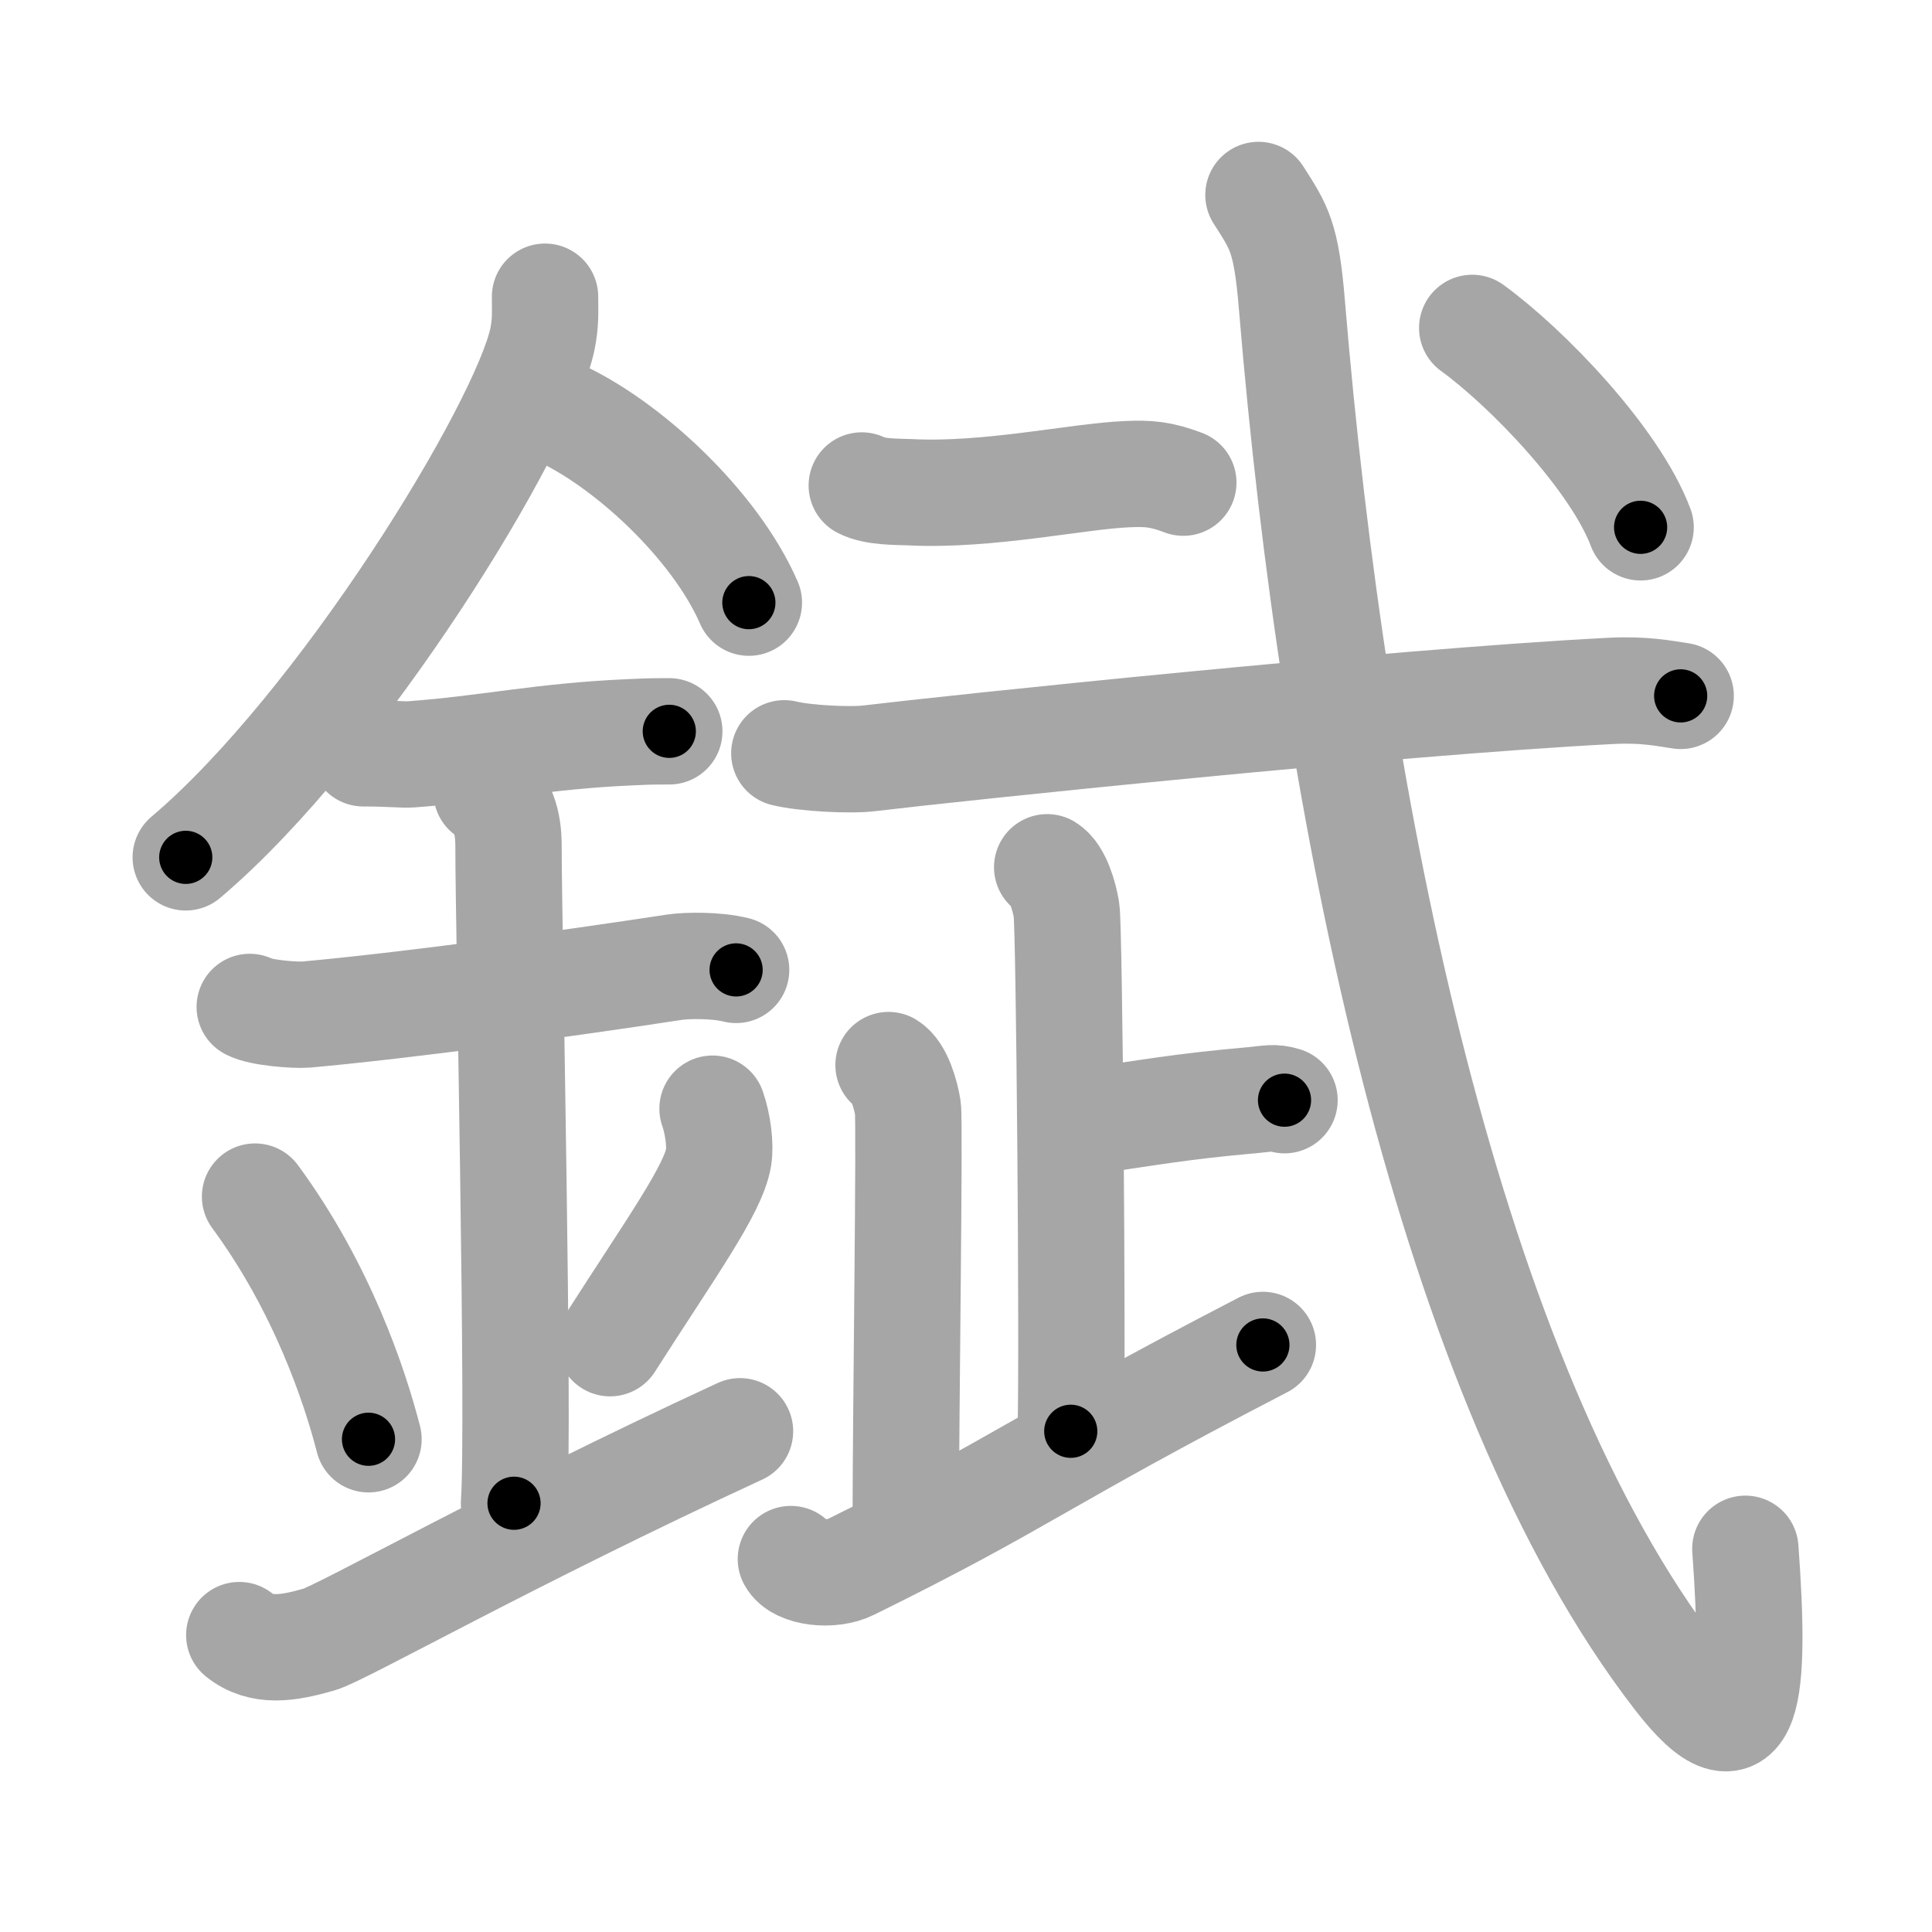 <svg xmlns="http://www.w3.org/2000/svg" viewBox="0 0 109 109" id="933b"><g fill="none" stroke="#a6a6a6" stroke-width="6" stroke-linecap="round" stroke-linejoin="round"><g><g><path d="M30.75,16.74c0,0.8,0.05,1.44-0.15,2.41c-1.08,5.02-11.34,21.79-20.12,29.22" /><path d="M31.39,23.21c3.93,1.74,8.95,6.39,10.86,10.79" /><path d="M20.5,42.5c1.5,0,2.18,0.09,2.67,0.06c4.33-0.31,7.33-1.03,12.44-1.25c0.74-0.03,0.9-0.05,2.15-0.05" /><path d="M14.09,56.81c0.59,0.33,2.56,0.48,3.17,0.43c5.49-0.49,14.74-1.74,20.78-2.67c0.74-0.11,2.38-0.13,3.49,0.15" /><path d="M27.45,44.69c1.24,0.78,1.24,2.52,1.24,3.14c0,4.35,0.62,32.63,0.31,36.98" /><path d="M14.39,67.51c3.78,5.13,5.63,10.69,6.4,13.69" /><path d="M40.2,62.55c0.3,0.84,0.46,2.06,0.34,2.76c-0.3,1.81-2.71,5.13-6.12,10.47" /><path d="M13.5,92.25c1.25,1,2.75,0.75,4.5,0.25c1.29-0.37,10.75-5.75,23.75-11.75" /></g><g><g><path d="M48.62,27.39c0.71,0.38,1.99,0.35,2.7,0.38c4.42,0.23,9.51-0.91,12.3-1.02c1.17-0.05,1.87,0,3.14,0.48" /></g><g><path d="M44.25,42.5c1.13,0.28,3.71,0.42,4.82,0.28c4.57-0.55,29.22-3.15,41.8-3.8c1.87-0.1,3.01,0.14,3.95,0.28" /></g><g><g><path d="M59.08,48.93c0.61,0.37,0.97,1.67,1.09,2.41c0.16,0.96,0.36,24.73,0.24,29.41" /><path d="M60.98,63.32c3.96-0.56,5.5-0.88,9.67-1.25c0.97-0.09,1.21-0.19,1.82,0" /></g><path d="M50.13,60.09c0.61,0.37,0.97,1.67,1.09,2.41c0.12,0.74-0.12,17.5-0.12,23.45" /><path d="M44.62,87.96c0.42,0.79,2.31,0.98,3.37,0.45c9.94-4.9,10.31-5.82,23.26-12.53" /></g><g><path d="M71,11c1.16,1.82,1.57,2.33,1.89,6.23C75.25,45.75,81.75,78,94.63,94.65c4.1,5.3,4.42,0.78,3.84-7.27" /><g><path d="M83.06,18.5c3.1,2.25,8.05,7.39,9.5,11.25" /></g></g></g></g></g><g fill="none" stroke="#000" stroke-width="3" stroke-linecap="round" stroke-linejoin="round"><path d="M30.75,16.74c0,0.8,0.05,1.44-0.15,2.41c-1.08,5.02-11.34,21.79-20.12,29.22" stroke-dasharray="38.213" stroke-dashoffset="38.213"><animate attributeName="stroke-dashoffset" values="38.213;38.213;0" dur="0.382s" fill="freeze" begin="0s;933b.click" /></path><path d="M31.39,23.21c3.93,1.74,8.95,6.39,10.86,10.79" stroke-dasharray="15.594" stroke-dashoffset="15.594"><animate attributeName="stroke-dashoffset" values="15.594" fill="freeze" begin="933b.click" /><animate attributeName="stroke-dashoffset" values="15.594;15.594;0" keyTimes="0;0.71;1" dur="0.538s" fill="freeze" begin="0s;933b.click" /></path><path d="M20.5,42.5c1.5,0,2.18,0.09,2.67,0.06c4.33-0.31,7.33-1.03,12.44-1.25c0.74-0.03,0.9-0.05,2.15-0.05" stroke-dasharray="17.329" stroke-dashoffset="17.329"><animate attributeName="stroke-dashoffset" values="17.329" fill="freeze" begin="933b.click" /><animate attributeName="stroke-dashoffset" values="17.329;17.329;0" keyTimes="0;0.757;1" dur="0.711s" fill="freeze" begin="0s;933b.click" /></path><path d="M14.09,56.81c0.59,0.33,2.56,0.48,3.17,0.43c5.49-0.49,14.74-1.74,20.78-2.67c0.74-0.11,2.38-0.13,3.49,0.15" stroke-dasharray="27.685" stroke-dashoffset="27.685"><animate attributeName="stroke-dashoffset" values="27.685" fill="freeze" begin="933b.click" /><animate attributeName="stroke-dashoffset" values="27.685;27.685;0" keyTimes="0;0.72;1" dur="0.988s" fill="freeze" begin="0s;933b.click" /></path><path d="M27.45,44.69c1.24,0.78,1.24,2.52,1.24,3.14c0,4.35,0.62,32.63,0.31,36.98" stroke-dasharray="40.515" stroke-dashoffset="40.515"><animate attributeName="stroke-dashoffset" values="40.515" fill="freeze" begin="933b.click" /><animate attributeName="stroke-dashoffset" values="40.515;40.515;0" keyTimes="0;0.709;1" dur="1.393s" fill="freeze" begin="0s;933b.click" /></path><path d="M14.39,67.51c3.78,5.13,5.63,10.69,6.4,13.69" stroke-dasharray="15.202" stroke-dashoffset="15.202"><animate attributeName="stroke-dashoffset" values="15.202" fill="freeze" begin="933b.click" /><animate attributeName="stroke-dashoffset" values="15.202;15.202;0" keyTimes="0;0.902;1" dur="1.545s" fill="freeze" begin="0s;933b.click" /></path><path d="M40.2,62.55c0.3,0.84,0.46,2.06,0.34,2.76c-0.3,1.81-2.71,5.13-6.12,10.47" stroke-dasharray="14.975" stroke-dashoffset="14.975"><animate attributeName="stroke-dashoffset" values="14.975" fill="freeze" begin="933b.click" /><animate attributeName="stroke-dashoffset" values="14.975;14.975;0" keyTimes="0;0.838;1" dur="1.844s" fill="freeze" begin="0s;933b.click" /></path><path d="M13.5,92.25c1.25,1,2.75,0.75,4.5,0.25c1.29-0.37,10.75-5.75,23.75-11.75" stroke-dasharray="31.207" stroke-dashoffset="31.207"><animate attributeName="stroke-dashoffset" values="31.207" fill="freeze" begin="933b.click" /><animate attributeName="stroke-dashoffset" values="31.207;31.207;0" keyTimes="0;0.855;1" dur="2.156s" fill="freeze" begin="0s;933b.click" /></path><path d="M48.62,27.39c0.71,0.38,1.99,0.35,2.7,0.38c4.42,0.23,9.51-0.91,12.3-1.02c1.17-0.05,1.87,0,3.14,0.48" stroke-dasharray="18.312" stroke-dashoffset="18.312"><animate attributeName="stroke-dashoffset" values="18.312" fill="freeze" begin="933b.click" /><animate attributeName="stroke-dashoffset" values="18.312;18.312;0" keyTimes="0;0.922;1" dur="2.339s" fill="freeze" begin="0s;933b.click" /></path><path d="M44.25,42.5c1.13,0.28,3.71,0.42,4.82,0.28c4.57-0.55,29.22-3.15,41.8-3.8c1.87-0.1,3.01,0.14,3.95,0.28" stroke-dasharray="50.791" stroke-dashoffset="50.791"><animate attributeName="stroke-dashoffset" values="50.791" fill="freeze" begin="933b.click" /><animate attributeName="stroke-dashoffset" values="50.791;50.791;0" keyTimes="0;0.822;1" dur="2.847s" fill="freeze" begin="0s;933b.click" /></path><path d="M59.08,48.93c0.61,0.37,0.97,1.67,1.09,2.41c0.16,0.96,0.36,24.73,0.24,29.41" stroke-dasharray="32.12" stroke-dashoffset="32.12"><animate attributeName="stroke-dashoffset" values="32.12" fill="freeze" begin="933b.click" /><animate attributeName="stroke-dashoffset" values="32.12;32.12;0" keyTimes="0;0.899;1" dur="3.168s" fill="freeze" begin="0s;933b.click" /></path><path d="M60.98,63.32c3.96-0.56,5.5-0.88,9.67-1.25c0.97-0.09,1.21-0.19,1.82,0" stroke-dasharray="11.59" stroke-dashoffset="11.59"><animate attributeName="stroke-dashoffset" values="11.59" fill="freeze" begin="933b.click" /><animate attributeName="stroke-dashoffset" values="11.59;11.59;0" keyTimes="0;0.932;1" dur="3.4s" fill="freeze" begin="0s;933b.click" /></path><path d="M50.13,60.09c0.61,0.37,0.97,1.67,1.09,2.41c0.12,0.74-0.12,17.5-0.12,23.45" stroke-dasharray="26.159" stroke-dashoffset="26.159"><animate attributeName="stroke-dashoffset" values="26.159" fill="freeze" begin="933b.click" /><animate attributeName="stroke-dashoffset" values="26.159;26.159;0" keyTimes="0;0.928;1" dur="3.662s" fill="freeze" begin="0s;933b.click" /></path><path d="M44.62,87.96c0.42,0.79,2.31,0.98,3.37,0.45c9.94-4.9,10.31-5.82,23.26-12.53" stroke-dasharray="30.065" stroke-dashoffset="30.065"><animate attributeName="stroke-dashoffset" values="30.065" fill="freeze" begin="933b.click" /><animate attributeName="stroke-dashoffset" values="30.065;30.065;0" keyTimes="0;0.924;1" dur="3.963s" fill="freeze" begin="0s;933b.click" /></path><path d="M71,11c1.16,1.82,1.57,2.33,1.89,6.23C75.25,45.75,81.75,78,94.63,94.65c4.1,5.3,4.42,0.78,3.84-7.27" stroke-dasharray="101.688" stroke-dashoffset="101.688"><animate attributeName="stroke-dashoffset" values="101.688" fill="freeze" begin="933b.click" /><animate attributeName="stroke-dashoffset" values="101.688;101.688;0" keyTimes="0;0.838;1" dur="4.728s" fill="freeze" begin="0s;933b.click" /></path><path d="M83.06,18.5c3.1,2.25,8.05,7.39,9.5,11.25" stroke-dasharray="14.876" stroke-dashoffset="14.876"><animate attributeName="stroke-dashoffset" values="14.876" fill="freeze" begin="933b.click" /><animate attributeName="stroke-dashoffset" values="14.876;14.876;0" keyTimes="0;0.941;1" dur="5.026s" fill="freeze" begin="0s;933b.click" /></path></g></svg>